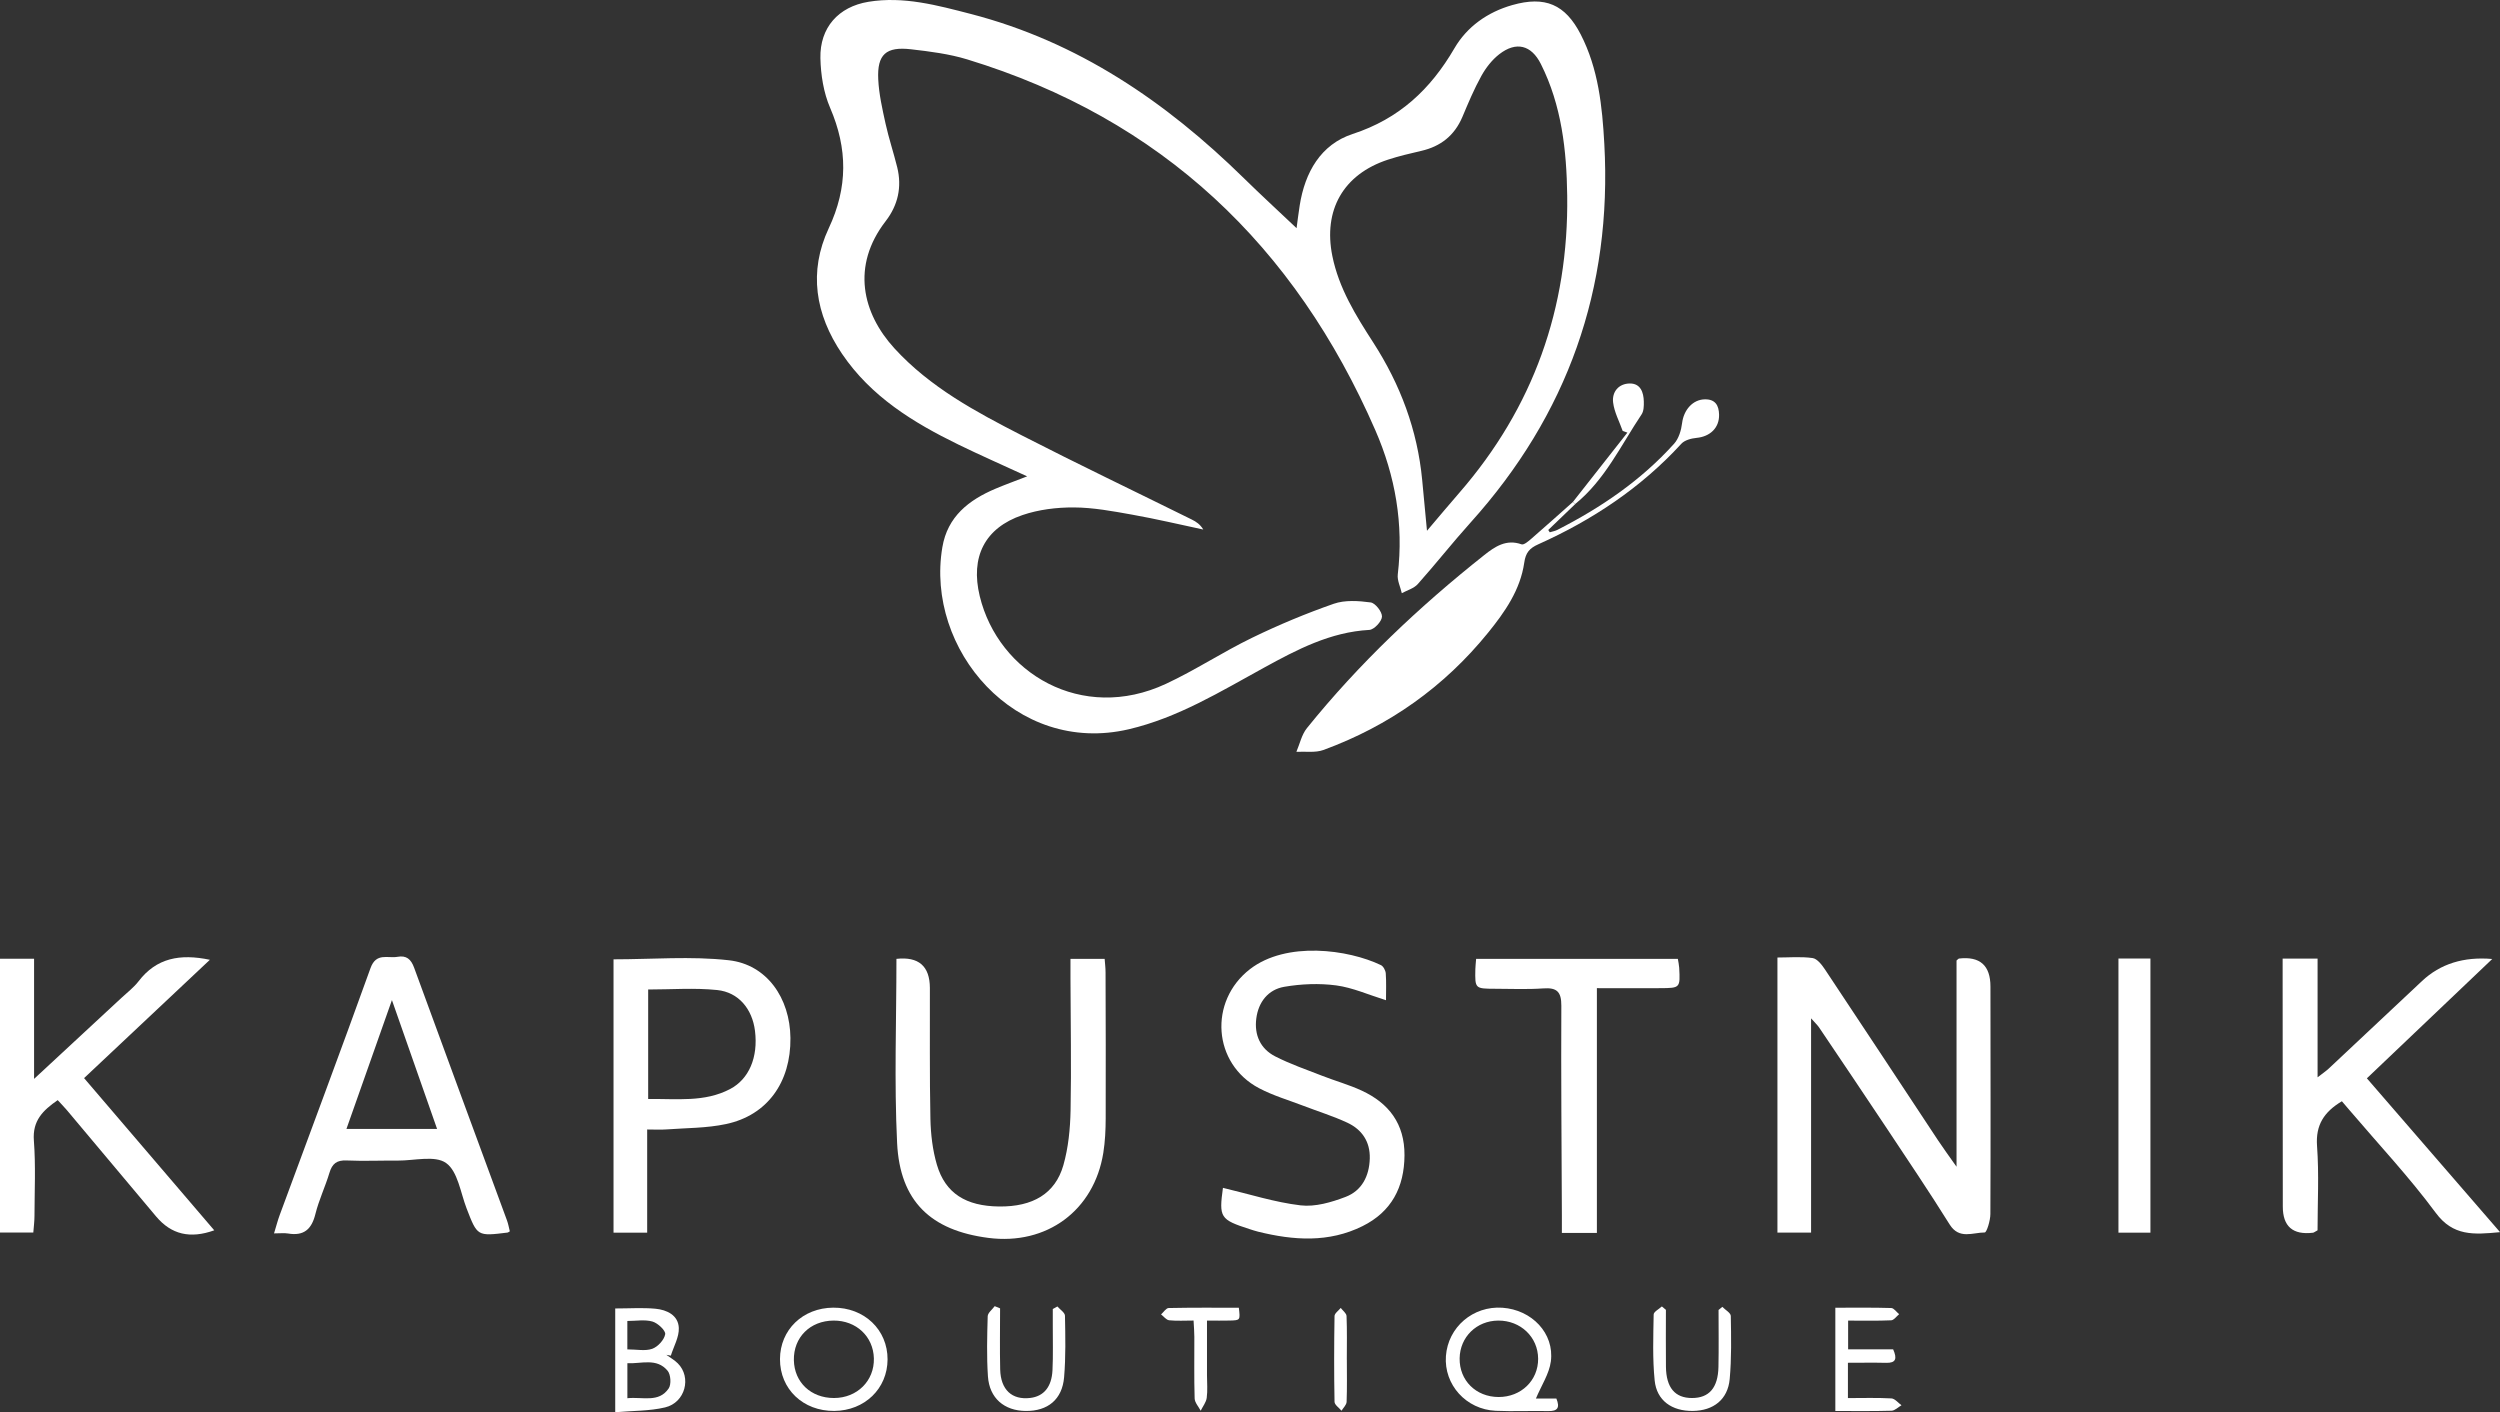 <?xml version="1.0" encoding="UTF-8"?>
<svg id="Layer_2" xmlns="http://www.w3.org/2000/svg" viewBox="0 0 748.99 423.09">
  <rect x="0" y="0" width="748.99" height="423.09" fill="#333333" stroke="none"/>
  <defs>
    <style>
      .cls-1 {
        fill: #fff;
      }
    </style>
  </defs>
  <g id="Layer_1-2" data-name="Layer_1">
    <g>
      <path class="cls-1" d="M586.17,349.56v-61.79c.32-.26.54-.58.79-.6q9.37-1.06,9.37,8.4c.02,22.71.08,45.42-.02,68.14,0,1.94-1.1,5.52-1.69,5.53-3.58,0-7.66,2.19-10.52-2.4-6.05-9.69-12.44-19.17-18.76-28.69-6.74-10.14-13.56-20.24-20.36-30.34-.46-.68-1.08-1.24-2.39-2.72v64.19h-10.08v-82.41c3.49,0,7.07-.33,10.53.16,1.39.2,2.8,2.04,3.73,3.44,11.33,17.02,22.57,34.1,33.85,51.16,1.55,2.34,3.21,4.6,5.55,7.92Z"/>
      <path class="cls-1" d="M17.28,329.6c-4.43,3.07-7.59,6.15-7.13,12.13.57,7.48.2,15.03.18,22.55,0,1.61-.22,3.22-.35,4.98H0v-82.02h10.21v35.99c9.48-8.79,17.82-16.51,26.14-24.24,1.76-1.64,3.73-3.13,5.18-5.02,5.32-6.94,12.36-8.31,21.35-6.42-12.68,11.92-25.03,23.54-37.69,35.45,13.02,15.22,25.98,30.38,39,45.6-7.24,2.6-12.87,1.25-17.41-4.14-8.91-10.58-17.78-21.2-26.68-31.79-.85-1.01-1.79-1.96-2.81-3.07Z"/>
      <path class="cls-1" d="M694.31,368.61c-.83.45-1.08.68-1.35.71q-9.06,1.09-9.04-7.86c0-22.86-.04-45.72-.05-68.58,0-1.78,0-3.56,0-5.69h10.47v35.57c1.6-1.25,2.53-1.86,3.33-2.61,9.33-8.73,18.65-17.49,27.96-26.24q8.22-7.72,21.04-6.6c-12.81,12.19-25.09,23.88-37.56,35.75,13.28,15.35,26.32,30.41,39.9,46.09-7.9.76-14.07,1.25-19.29-5.82-7.94-10.73-17.14-20.53-25.81-30.72-.77-.9-1.53-1.8-2.29-2.68-5.36,3.22-7.9,7.11-7.44,13.43.62,8.48.15,17.04.15,25.26Z"/>
      <path class="cls-1" d="M268.56,287.27q9.99-1.1,10.03,8.71c.04,13.08-.11,26.16.16,39.24.1,4.61.65,9.35,1.95,13.76,2.53,8.55,8.71,12.38,18.65,12.48,10.05.1,16.78-3.81,19.23-12.36,1.5-5.26,2.05-10.93,2.16-16.43.26-13.22,0-26.46-.03-39.69,0-1.78,0-3.56,0-5.71h10.24c.1,1.41.27,2.72.27,4.03.04,14.58.1,29.17.04,43.75-.01,3.45-.17,6.93-.71,10.33-2.77,17.29-16.95,27.73-34.4,25.49-17.28-2.22-26.53-10.96-27.38-28.44-.89-18.25-.2-36.58-.2-55.15Z"/>
      <path class="cls-1" d="M152.75,368.9c-.41.23-.53.35-.67.37-9.12,1.13-9.07,1.11-12.3-7.26-1.82-4.73-2.63-11.08-6.13-13.57-3.32-2.37-9.54-.7-14.49-.73-5.11-.04-10.23.19-15.33-.04-2.95-.13-4.31.97-5.13,3.7-1.25,4.17-3.17,8.15-4.21,12.36-1.13,4.58-3.48,6.63-8.21,5.82-1.14-.19-2.33-.03-4.18-.03.67-2.18,1.09-3.86,1.69-5.48,9.09-24.65,18.32-49.26,27.21-73.99,1.71-4.76,5.18-2.86,8.1-3.39,2.64-.48,4.03.68,4.97,3.26,9.21,25.25,18.54,50.46,27.81,75.69.4,1.08.59,2.24.86,3.29ZM117.42,299.62c-4.79,13.58-9.16,25.95-13.63,38.61h27.16c-4.47-12.75-8.75-24.98-13.53-38.61Z"/>
      <path class="cls-1" d="M193.89,369.31h-10.08v-81.9c11.58,0,23.2-1,34.57.28,11.36,1.28,18.3,11.31,18.43,23.28.14,13.28-6.92,23.16-19.28,25.79-5.81,1.24-11.91,1.17-17.89,1.61-1.75.13-3.53.02-5.75.02v30.91ZM194.19,296.45v32.81c8.55-.13,16.84,1.06,24.55-2.99,5.66-2.98,8.44-9.52,7.45-17.44-.81-6.49-4.86-11.55-11.33-12.22-6.78-.7-13.68-.16-20.67-.16Z"/>
      <path class="cls-1" d="M366.37,355.87c7.95,1.88,15.52,4.33,23.27,5.25,4.36.52,9.24-.91,13.48-2.53,4.87-1.85,7.11-6.22,7.26-11.49.14-5.1-2.37-8.72-6.78-10.77-4.2-1.95-8.67-3.33-13.01-5-4.48-1.72-9.16-3.08-13.38-5.31-13.87-7.3-15.16-26.04-2.73-35.66,10.94-8.46,29.48-5.9,39.23-1.22.74.35,1.4,1.61,1.46,2.49.19,2.65.07,5.32.07,8.03-5.26-1.63-10-3.78-14.93-4.44-5.09-.67-10.48-.45-15.55.42-4.8.83-7.74,4.52-8.38,9.49-.64,4.95,1.23,9.08,5.65,11.35,4.52,2.31,9.37,3.98,14.11,5.83,3.91,1.53,8,2.66,11.8,4.42,8.18,3.79,12.89,9.96,12.84,19.39-.06,9.62-3.92,16.92-12.57,21.22-10.11,5.03-20.68,4.29-31.27,1.67-.87-.22-1.73-.5-2.59-.78-8.82-2.85-9.18-3.46-7.96-12.38Z"/>
      <path class="cls-1" d="M478.41,369.39h-10.48c0-1.86,0-3.59,0-5.32-.08-20.91-.27-41.82-.16-62.73.02-4.21-1.31-5.51-5.41-5.22-4.79.34-9.62.12-14.44.11-6.02-.02-6.03-.04-5.91-5.87.02-.88.13-1.76.23-3.08h60.44c.14.9.35,1.77.4,2.64.32,6.06.31,6.09-5.62,6.13-6.16.04-12.31,0-19.04,0v73.33Z"/>
      <path class="cls-1" d="M644.26,369.3h-9.58v-82.13h9.58v82.13Z"/>
      <path class="cls-1" d="M460.14,418.99h6.14c1.13,2.78.36,3.82-2.41,3.76-5.25-.11-10.51.15-15.75-.08-8.9-.4-15.55-7.84-14.93-16.4.63-8.66,8.11-15.07,16.9-14.48,8.83.6,15.63,7.67,14.54,16.07-.49,3.74-2.85,7.24-4.48,11.14ZM448.96,418.54c6.75.02,11.89-4.95,11.86-11.46-.03-6.5-5.24-11.48-11.95-11.44-6.49.04-11.47,4.91-11.57,11.31-.1,6.62,4.87,11.56,11.66,11.59Z"/>
      <path class="cls-1" d="M249.96,422.71c-9.36.08-16.31-6.55-16.28-15.53.03-8.78,6.82-15.34,15.95-15.41,9.31-.07,16.32,6.61,16.28,15.53-.04,8.74-6.86,15.33-15.96,15.41ZM249.74,395.64c-7.04.04-12.04,5.04-11.9,11.88.14,6.63,5.12,11.32,12.01,11.32,6.94,0,12.13-5.16,11.96-11.88-.16-6.55-5.29-11.36-12.07-11.32Z"/>
      <path class="cls-1" d="M184.32,392.01c4.29,0,8.2-.28,12.04.08,3.43.32,6.86,1.94,7.01,5.77.11,2.73-1.53,5.52-2.39,8.29-.45-.08-.9-.17-1.35-.25,1.15.84,2.42,1.55,3.42,2.54,4.21,4.17,2.28,11.76-3.78,13.21-4.7,1.12-9.7.99-14.95,1.45v-31.08ZM187.96,418.9c4.64-.47,9.41,1.45,12.38-2.94.81-1.21.62-4.16-.33-5.29-3.28-3.92-7.8-2.06-12.05-2.25v10.48ZM187.95,404.27c2.8,0,5.38.57,7.47-.18,1.69-.61,3.59-2.69,3.87-4.37.18-1.08-2.21-3.32-3.81-3.79-2.28-.66-4.9-.17-7.53-.17v8.5Z"/>
      <path class="cls-1" d="M567.17,404.23c1.27,2.86.83,4.14-2.09,4.07-3.72-.09-7.44-.02-11.45-.02v10.58c4.44,0,8.75-.14,13.04.1,1.04.06,2.01,1.34,3.01,2.05-1,.57-1.98,1.61-2.99,1.64-5.51.16-11.02.08-16.83.08v-30.94c5.74,0,11.25-.08,16.75.09.8.02,1.57,1.2,2.36,1.85-.79.64-1.56,1.79-2.37,1.83-4.18.19-8.37.09-12.91.09v8.6h13.49Z"/>
      <path class="cls-1" d="M499.1,392.42c0,5.68-.05,11.37.01,17.05.07,6.26,2.7,9.37,7.8,9.37,5.12,0,7.8-3.03,7.93-9.32.12-5.68.03-11.37.03-17.06.38-.31.75-.62,1.13-.93.89.91,2.53,1.81,2.54,2.74.11,6.29.24,12.63-.33,18.88-.56,6.14-4.87,9.49-11.06,9.56-6.26.07-10.81-3.1-11.42-9.13-.66-6.54-.41-13.18-.3-19.77.01-.82,1.6-1.61,2.46-2.41.4.34.8.68,1.21,1.02Z"/>
      <path class="cls-1" d="M316.8,391.42c.79.92,2.24,1.83,2.26,2.76.12,6.15.26,12.32-.26,18.44-.56,6.67-4.9,10.16-11.49,10.1-6.45-.06-10.89-3.83-11.33-10.37-.4-5.98-.24-12-.07-18,.03-1.03,1.37-2.02,2.1-3.03.54.22,1.08.44,1.61.66,0,6.1-.11,12.2.03,18.3.15,6.11,3.54,9.2,9.02,8.54,4.01-.49,6.4-3.25,6.65-8.29.22-4.49.07-9,.09-13.51,0-1.61,0-3.22,0-4.84l1.39-.77Z"/>
      <path class="cls-1" d="M357.6,395.63c-2.62,0-4.99.16-7.32-.08-.86-.09-1.62-1.14-2.43-1.76.76-.67,1.5-1.89,2.27-1.91,7.02-.15,14.05-.09,21.03-.09.44,3.73.44,3.76-2.68,3.84-2.07.06-4.14.01-6.86.01,0,5.72,0,11.06,0,16.41,0,2.25.22,4.53-.08,6.74-.18,1.34-1.18,2.58-1.81,3.86-.63-1.23-1.78-2.44-1.81-3.69-.19-6.15-.07-12.3-.09-18.45,0-1.46-.13-2.93-.23-4.87Z"/>
      <g>
        <path class="cls-1" d="M307.75,142.72c-7.44-3.43-14.13-6.36-20.68-9.56-13.5-6.59-26.11-14.34-34.79-27.14-8.04-11.86-10.09-24.64-3.99-37.64,5.75-12.24,5.68-23.83.41-36.08-1.96-4.55-2.8-9.88-2.91-14.88-.19-9.13,5.38-15.4,14.39-16.88,10.52-1.73,20.63,1.05,30.66,3.64,32.08,8.31,58.42,26.26,81.77,49.16,5.12,5.02,10.4,9.88,15.84,15.02.3-2.21.57-4.53.94-6.83,1.57-9.9,6.29-18.25,15.87-21.39,13.92-4.55,23.3-13.34,30.48-25.67,3.77-6.47,9.92-10.84,17.34-12.95,9.81-2.79,15.86-.23,20.5,8.8,5.29,10.3,6.45,21.54,7.07,32.83,2.38,43.32-11,81.11-40.04,113.37-5.43,6.03-10.45,12.43-15.86,18.49-1.16,1.29-3.16,1.83-4.77,2.71-.43-1.88-1.42-3.82-1.21-5.62,1.78-15.04-.72-29.43-6.71-43.17-24.11-55.32-64.06-93.36-122.28-111.13-5.42-1.65-11.17-2.38-16.83-3.03-7.51-.87-10.19,1.54-9.83,8.99.21,4.46,1.23,8.9,2.19,13.29.97,4.39,2.41,8.68,3.49,13.05,1.46,5.92.25,11.37-3.47,16.18-10.34,13.41-7,27.55,2.66,38.11,10.67,11.66,24.38,19,38.17,26.07,16.86,8.64,33.95,16.81,50.93,25.21,1.29.64,2.49,1.44,3.41,2.98-7.1-1.51-14.18-3.19-21.32-4.46-5.76-1.03-11.61-2.13-17.43-2.16-5.16-.03-10.57.63-15.43,2.29-11.33,3.87-15.63,12.57-12.79,24.29,5.58,23.03,30.57,38.02,55.76,26.28,8.84-4.12,17.05-9.55,25.83-13.81,7.94-3.86,16.14-7.28,24.47-10.19,3.36-1.17,7.43-.89,11.07-.4,1.38.18,3.45,2.83,3.38,4.27-.07,1.44-2.36,3.88-3.78,3.96-11.7.64-21.68,5.9-31.57,11.32-13.05,7.15-25.77,14.99-40.49,18.44-33.91,7.95-61.04-23.98-55.87-54.53,1.55-9.2,7.92-14.14,15.91-17.53,2.85-1.21,5.76-2.25,9.51-3.71ZM427.51,159.03c3.75-4.41,6.7-7.95,9.72-11.42,22.18-25.53,32.75-55.36,32.3-89-.18-13.54-1.66-27.04-7.9-39.45-2.85-5.68-7.4-6.84-12.45-2.92-2.18,1.69-4.03,4.08-5.38,6.52-2.18,3.93-3.92,8.11-5.67,12.26-2.36,5.57-6.49,8.84-12.32,10.18-3.36.78-6.74,1.57-10.01,2.64-13.36,4.39-19.41,15.1-16.64,28.84,1.95,9.68,7.04,17.84,12.25,25.92,8.13,12.61,13.25,26.24,14.67,41.21.45,4.7.89,9.4,1.44,15.23Z"/>
        <path class="cls-1" d="M471.94,151.01c-2.7,2.59-5.4,5.18-8.09,7.77.15.23.3.46.45.69.76-.23,1.56-.36,2.26-.71,13.09-6.67,25.11-14.85,35-25.83,1.39-1.55,2.13-4.03,2.39-6.18.49-3.93,3.19-7.06,6.82-7.11,3.15-.05,4.2,1.84,4.26,4.61.08,3.92-2.68,6.55-6.76,6.94-1.58.15-3.55.67-4.55,1.76-12.1,13.2-26.66,22.86-42.88,30.13-2.64,1.18-3.76,2.54-4.18,5.48-1.17,8.16-5.8,14.78-10.83,20.99-13.18,16.26-29.71,27.95-49.34,35.14-2.44.89-5.39.4-8.1.55,1.02-2.38,1.58-5.14,3.15-7.09,15.64-19.4,33.66-36.41,53.15-51.87,3.14-2.49,6.58-4.85,11.16-3.2.69.25,2.07-.93,2.93-1.68,4.2-3.64,8.33-7.35,12.48-11.04.23.21.46.43.69.64Z"/>
        <path class="cls-1" d="M471.25,150.36c5.44-6.92,10.87-13.83,16.31-20.75-.47-.17-.94-.33-1.41-.5-1-2.84-2.52-5.62-2.87-8.54-.38-3.19,1.68-5.66,5.03-5.68,3.18-.01,4.11,2.64,4.17,5.4.03,1.3,0,2.88-.68,3.88-6.19,9.25-10.95,19.59-19.86,26.82-.23-.21-.46-.43-.69-.64Z"/>
      </g>
      <path class="cls-1" d="M403.51,407.36c0,4.21.09,8.43-.07,12.63-.04.91-.99,1.78-1.53,2.66-.73-.89-2.07-1.76-2.09-2.66-.16-8.57-.14-17.14,0-25.71.01-.82,1.21-1.62,1.86-2.43.61.81,1.71,1.6,1.74,2.43.18,4.35.08,8.72.08,13.08Z"/>
    </g>
  </g>
</svg>